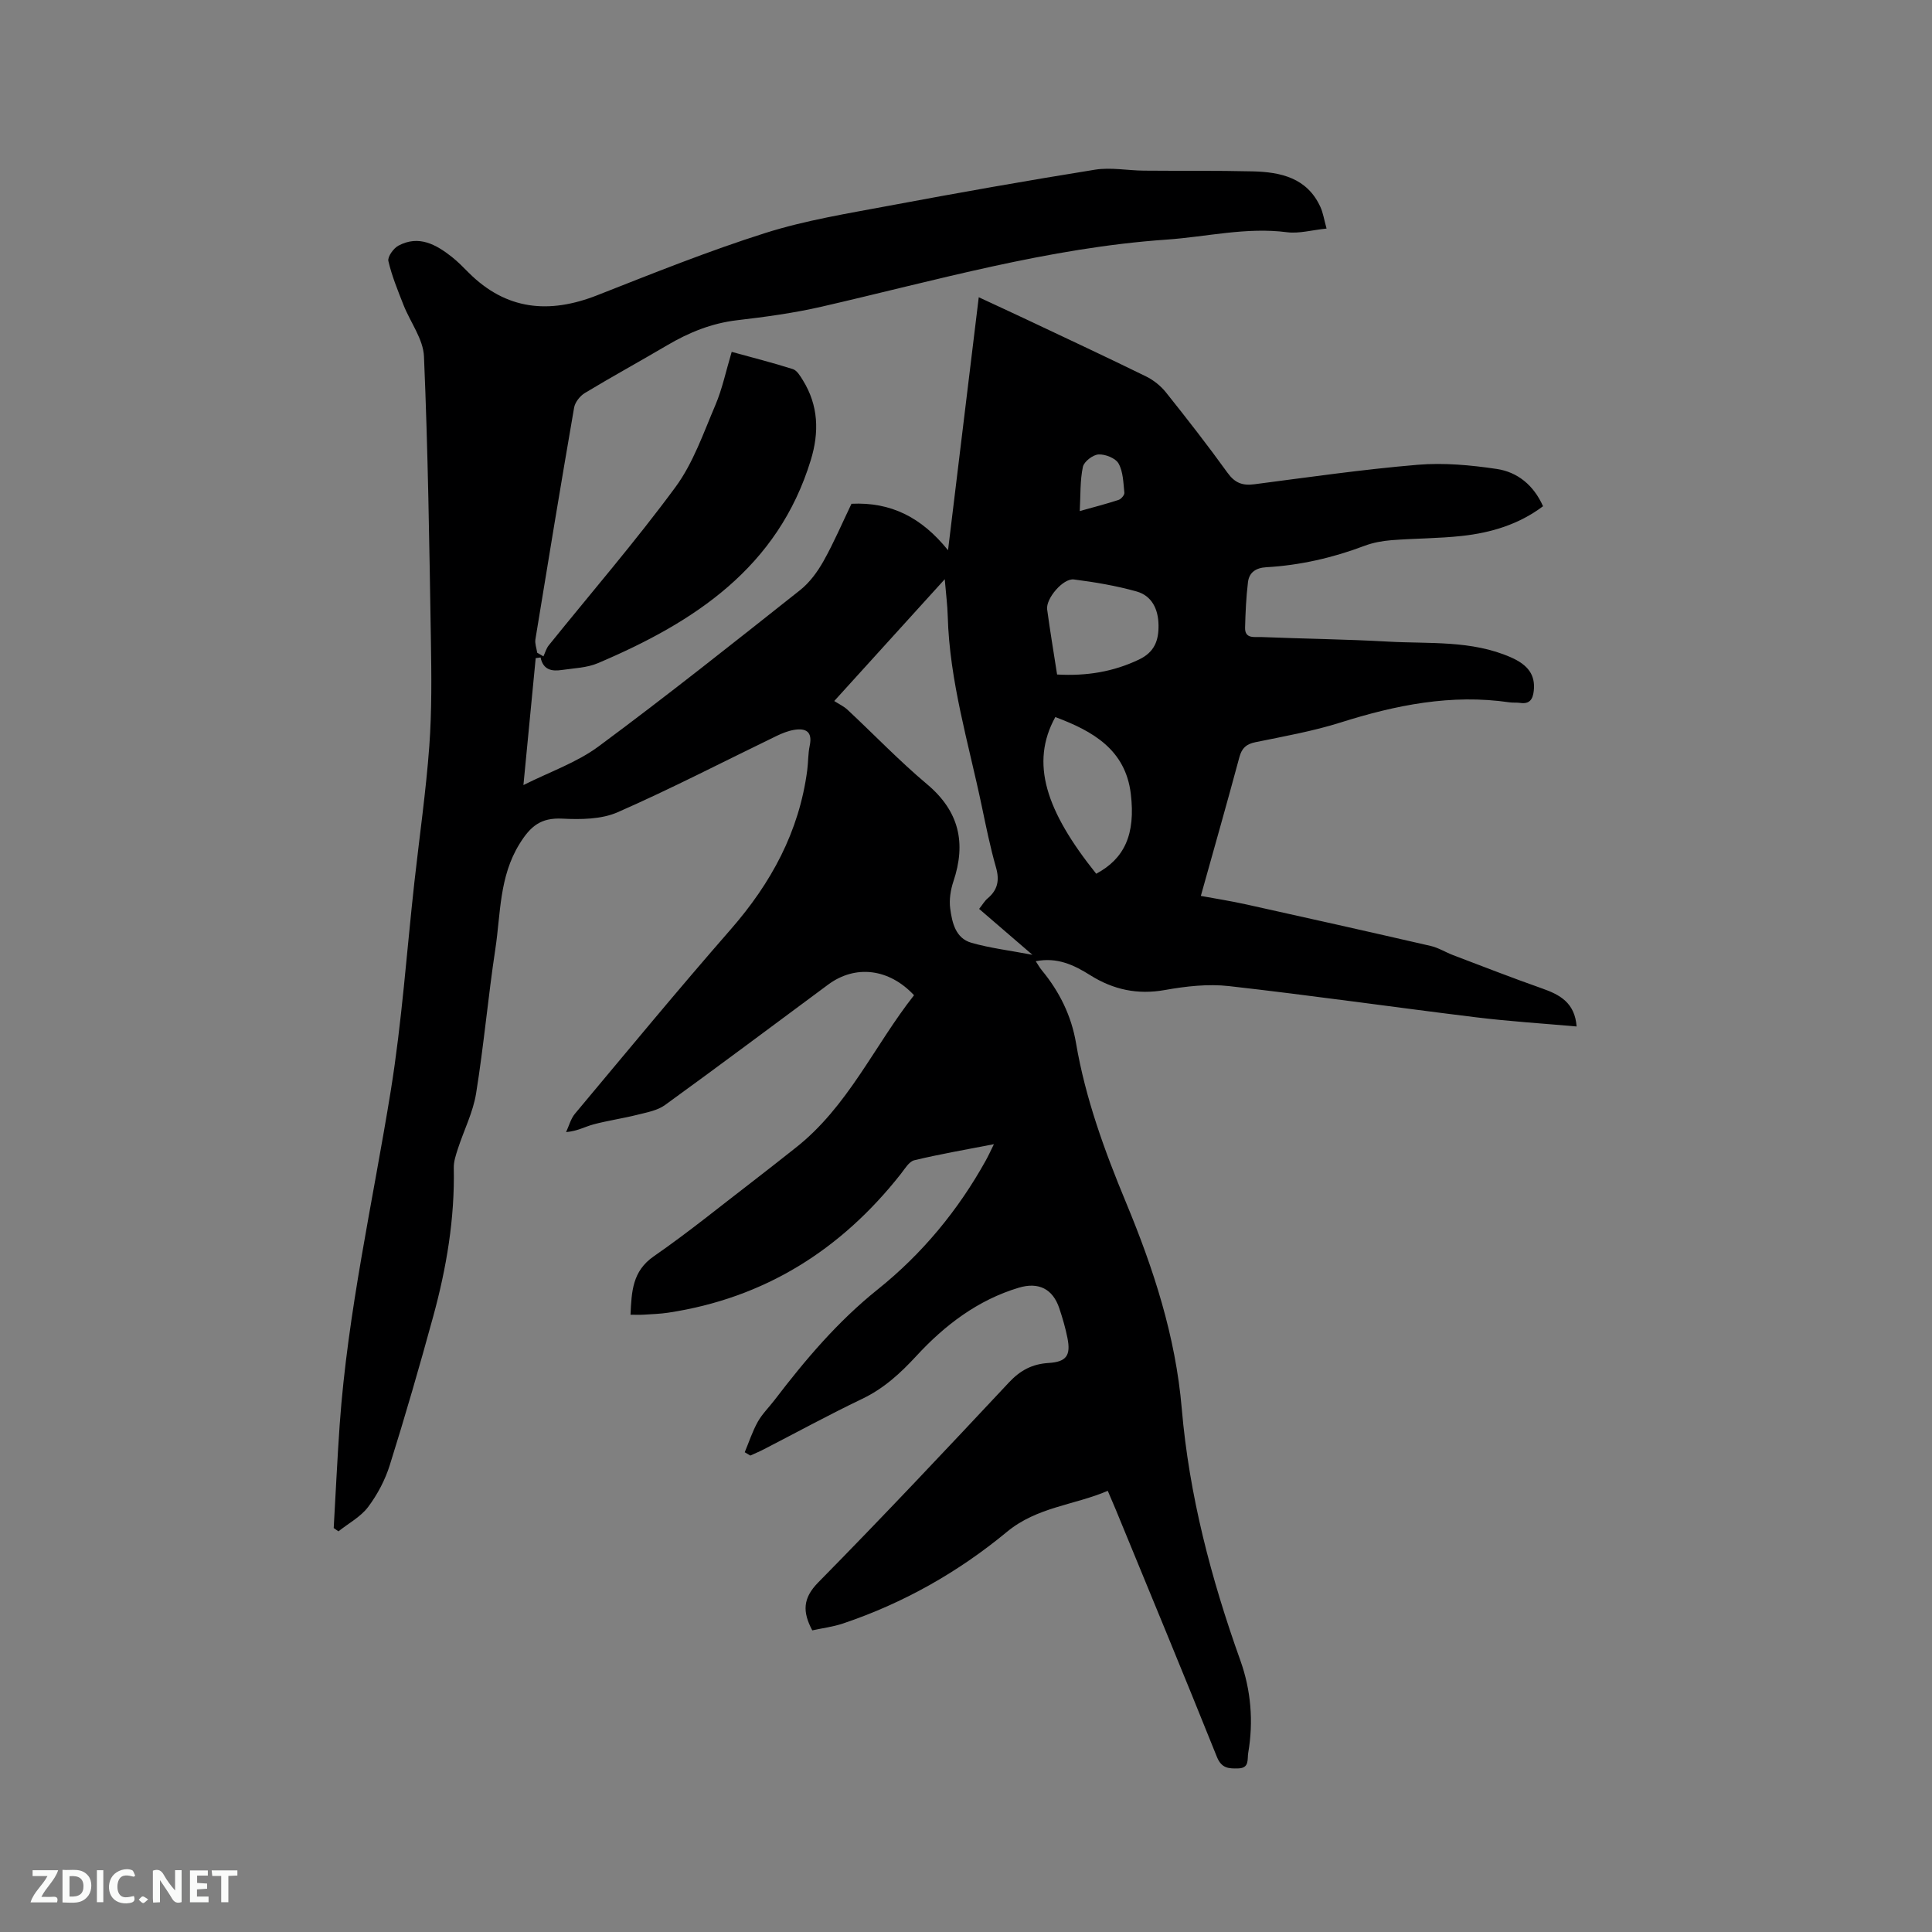 <svg enable-background="new 0 0 400 400" viewBox="0 0 400 400" xmlns="http://www.w3.org/2000/svg"><rect x="0" y="0" width="400" height="400" fill="#808080" stroke="none"/><path d="m154.19 300.67c.88-2.11 1.59-4.31 2.7-6.3.92-1.64 2.33-3.01 3.49-4.53 6.37-8.34 13.07-16.26 21.38-22.91 9.14-7.32 16.61-16.34 22.34-26.67.51-.91.94-1.87 1.68-3.37-5.83 1.14-11.2 2.05-16.49 3.33-1.1.27-1.97 1.8-2.8 2.85-12.39 15.72-28.21 25.69-48.16 28.71-1.67.25-3.38.3-5.07.41-.82.05-1.65.01-2.72.01.23-4.82.37-9.02 4.84-12.11 7.14-4.94 13.88-10.45 20.78-15.74 2.86-2.19 5.67-4.44 8.5-6.66 10.88-8.52 16.34-21.18 24.58-31.64-5.2-5.57-12.18-6.35-17.78-2.2-11.25 8.33-22.44 16.72-33.77 24.93-1.57 1.14-3.76 1.53-5.72 2.02-3.02.76-6.13 1.2-9.13 2-1.7.46-3.27 1.38-5.64 1.59.6-1.28.97-2.77 1.85-3.82 10.68-12.76 21.27-25.6 32.22-38.13 8.38-9.59 14.19-20.25 15.86-32.98.22-1.68.16-3.41.51-5.06.62-2.93-.79-3.7-3.28-3.28-1.22.21-2.43.7-3.56 1.24-10.96 5.3-21.77 10.91-32.91 15.8-3.39 1.49-7.67 1.52-11.49 1.33-4.42-.22-6.56 1.54-8.84 5.23-4.22 6.82-3.89 14.4-5 21.73-1.51 9.95-2.39 20-3.99 29.93-.63 3.91-2.52 7.61-3.76 11.43-.42 1.29-.89 2.67-.86 3.99.22 10.49-1.51 20.71-4.26 30.76-2.82 10.31-5.79 20.58-8.99 30.78-.96 3.07-2.56 6.1-4.49 8.67-1.55 2.05-4.06 3.38-6.14 5.04-.33-.23-.65-.46-.98-.69.41-7.14.74-14.29 1.24-21.43 1.66-23.31 6.85-46.08 10.57-69.08 2.31-14.31 3.3-28.83 4.9-43.26 1.04-9.36 2.39-18.7 3.08-28.08.54-7.37.45-14.8.33-22.2-.32-19.51-.6-39.02-1.43-58.5-.15-3.61-2.83-7.09-4.24-10.67-1.17-2.99-2.41-5.98-3.13-9.09-.2-.89 1.06-2.65 2.08-3.19 4.21-2.24 7.77-.26 11.06 2.33 1.24.98 2.36 2.13 3.48 3.26 7.79 7.78 16.68 8.59 26.62 4.68 11.52-4.53 23.04-9.17 34.83-12.9 8.34-2.64 17.09-4.04 25.72-5.66 14.14-2.65 28.32-5.16 42.52-7.44 3.27-.52 6.73.17 10.1.2 7.51.07 15.03-.03 22.54.15 5.81.14 11.27 1.34 14.02 7.38.55 1.2.74 2.55 1.27 4.46-3.04.31-5.68 1.08-8.19.76-8.46-1.1-16.66.96-24.97 1.53-24.35 1.69-47.7 8.44-71.32 13.87-5.77 1.33-11.67 2.13-17.56 2.82-5.29.62-10 2.54-14.52 5.21-5.65 3.33-11.41 6.48-17.02 9.87-1 .61-2.02 1.91-2.21 3.03-2.76 15.97-5.4 31.96-8.01 47.96-.14.88.24 1.84.37 2.77.43.25.86.5 1.29.75.36-.76.58-1.62 1.09-2.26 8.78-10.9 17.95-21.51 26.24-32.77 3.68-4.99 5.79-11.19 8.27-16.99 1.44-3.38 2.19-7.06 3.38-11.02 4.23 1.17 8.49 2.24 12.66 3.57.86.27 1.53 1.43 2.08 2.31 3.23 5.22 3.4 10.75 1.64 16.51-6.81 22.29-24.13 33.59-44.08 42.06-2.28.97-4.95 1.04-7.46 1.41-2.02.3-3.86.05-4.41-2.59-.34.05-.68.09-1.01.14-.82 8.46-1.64 16.92-2.54 26.28 5.45-2.74 11.05-4.66 15.57-8.01 14.14-10.47 27.92-21.43 41.71-32.35 1.98-1.57 3.61-3.8 4.86-6.03 2.17-3.87 3.91-7.97 5.78-11.85 8.11-.39 14.48 2.77 19.99 9.62 2.19-18.04 4.25-35 6.36-52.38 3.52 1.64 6.77 3.13 9.99 4.65 8.23 3.89 16.48 7.74 24.66 11.75 1.54.76 3.03 1.95 4.1 3.29 4.37 5.47 8.67 10.99 12.76 16.66 1.51 2.1 3.1 2.7 5.57 2.37 11.24-1.46 22.48-3.08 33.77-4.03 5.41-.46 10.99.06 16.38.86 4.33.64 7.67 3.38 9.6 7.72-5.03 3.78-10.77 5.49-16.8 6.15-4.84.53-9.73.5-14.59.88-1.87.15-3.79.5-5.53 1.15-6.59 2.49-13.37 4.05-20.39 4.45-2.14.12-3.53 1.07-3.78 3.08-.38 3.13-.52 6.29-.6 9.44-.06 2.35 1.97 1.88 3.27 1.93 8.79.36 17.59.45 26.37.95 8.52.48 17.21-.33 25.36 3.24 3.62 1.58 5.13 3.69 4.77 6.95-.19 1.73-.84 2.79-2.81 2.5-.73-.11-1.49-.01-2.22-.12-12.03-1.76-23.52.56-34.95 4.17-5.73 1.81-11.72 2.87-17.63 4.08-1.92.39-2.83 1.22-3.34 3.11-2.55 9.48-5.24 18.92-7.98 28.72 2.73.51 6.12 1.03 9.45 1.77 12.71 2.81 25.42 5.66 38.11 8.58 1.63.37 3.11 1.32 4.69 1.92 6.12 2.32 12.22 4.71 18.39 6.88 3.7 1.3 6.79 2.96 7.16 7.88-7.09-.63-14.03-1.06-20.91-1.91-17.03-2.09-34.03-4.53-51.08-6.45-4.34-.49-8.9.04-13.24.81-5.68 1.02-10.7-.07-15.46-3.06-3.36-2.11-6.82-3.78-11.29-2.9.49.74.83 1.36 1.27 1.89 3.65 4.42 6.11 9.41 7.07 15.07 1.95 11.46 5.91 22.3 10.34 32.97 5.71 13.75 10.27 27.71 11.55 42.69 1.53 17.93 6.07 35.21 12.13 52.14 2.19 6.12 2.75 12.62 1.63 19.14-.23 1.33.31 3.16-2.07 3.22-1.98.05-3.45.01-4.42-2.4-6.86-17.1-13.92-34.11-20.92-51.15-.48-1.16-.98-2.32-1.67-3.92-6.96 2.98-14.62 3.32-20.87 8.49-10.09 8.35-21.44 14.77-33.93 18.97-2.07.7-4.29.97-6.38 1.43-2.02-3.82-2.01-6.63 1.24-9.93 13.39-13.6 26.47-27.5 39.51-41.43 2.34-2.5 4.82-3.79 8.17-4 3.7-.23 4.64-1.54 3.91-5.19-.41-2.07-1.01-4.11-1.68-6.12-1.34-4.03-4.29-5.51-8.41-4.27-8.47 2.54-15.31 7.76-21.15 14.09-3.36 3.64-6.78 6.78-11.28 8.93-6.88 3.29-13.57 6.95-20.35 10.44-.91.47-1.86.86-2.79 1.29-.38-.21-.76-.45-1.15-.69zm48.53-112.49c.71-.9 1.14-1.66 1.76-2.18 2.11-1.77 2.49-3.79 1.72-6.45-1.19-4.16-2.05-8.43-2.94-12.67-2.73-13.03-6.67-25.84-7.04-39.3-.06-2.28-.36-4.55-.62-7.66-7.79 8.59-15.02 16.56-22.88 25.22.96.62 1.96 1.08 2.73 1.79 5.5 5.13 10.72 10.59 16.47 15.42 6.67 5.6 8.15 12.16 5.47 20.15-.59 1.76-.9 3.79-.66 5.6.39 2.91 1.1 6.15 4.38 7.09 3.8 1.09 7.78 1.57 12.64 2.49-4.05-3.5-7.41-6.38-11.03-9.5zm15.77-39.72c-5.25 9.54-1.95 19.42 8.47 32.44 5.84-3.13 8.17-8.13 7.16-16.55-1.1-9.11-7.8-12.97-15.63-15.89zm.37-8.81c6.13.34 11.63-.56 16.96-3.1 3.23-1.54 4.09-3.98 4.04-7.14-.05-3.27-1.36-6.05-4.53-6.95-4.23-1.19-8.62-1.93-12.99-2.49-2.24-.29-5.84 3.98-5.54 6.2.6 4.41 1.33 8.79 2.06 13.48zm4.69-33.84c2.9-.81 5.51-1.48 8.06-2.32.52-.17 1.22-1.01 1.18-1.46-.22-2.06-.24-4.34-1.2-6.06-.62-1.11-2.75-1.96-4.15-1.88-1.17.06-3.01 1.48-3.24 2.57-.6 2.83-.47 5.8-.65 9.15z" fill="#000001"/><g fill="#fafbfa"><path d="m37.59 393.81c-.92.31-1.52.05-2-.78-.7-1.2-1.52-2.34-2.47-3.78v4.59c-.55.03-.95.05-1.41.07-.03-.37-.06-.64-.06-.91 0-1.91 0-3.81 0-5.7 1.13-.41 1.77-.03 2.29.91.62 1.11 1.38 2.14 2.31 3.19v-4.2h1.35v6.61z"/><path d="m12.94 393.88v-6.75c1.9.19 3.93-.54 5.37 1.29.8 1.01.78 2.88.03 3.97-1.37 1.97-3.4 1.51-5.4 1.49m1.45-1.22c2.04.12 2.92-.58 2.89-2.21-.03-1.51-.98-2.19-2.89-2z"/><path d="m11.81 393.87h-5.49c.68-2.18 2.47-3.48 3.51-5.45h-3.08v-1.21h5.29c-.71 2.13-2.44 3.48-3.47 5.51.86 0 1.63.04 2.39-.01.79-.05 1.14.21.85 1.16"/><path d="m39.33 393.86v-6.61h3.7v1.07h-2.22v1.52c.68.04 1.34.09 2.07.13v1.07c-.72.05-1.38.09-2.1.14v1.48h2.4v1.19h-3.85z"/><path d="m27.71 388.56c-1.15-.3-2.46-.61-3.1.64-.37.73-.41 1.93-.06 2.67.63 1.35 1.99.93 3.17.68.35.94-.01 1.32-.93 1.46-1.62.25-3.05-.27-3.76-1.48-.73-1.24-.6-3.03.31-4.17.88-1.11 2.71-1.7 4-1.16.32.13.44.74.65 1.12-.1.08-.19.16-.28.24"/><path d="m49.15 387.24v1.07c-.59.02-1.17.05-1.87.08v5.44h-1.48v-5.44h-1.85c-.05-.4-.08-.73-.13-1.15z"/><path d="m20.06 387.21h1.33v6.62h-1.33z"/><path d="m30.68 393.25c-.49.38-.8.79-1.05.76-.32-.05-.6-.45-.9-.7.26-.24.51-.64.8-.67.29-.04.62.3 1.15.61"/></g></svg>